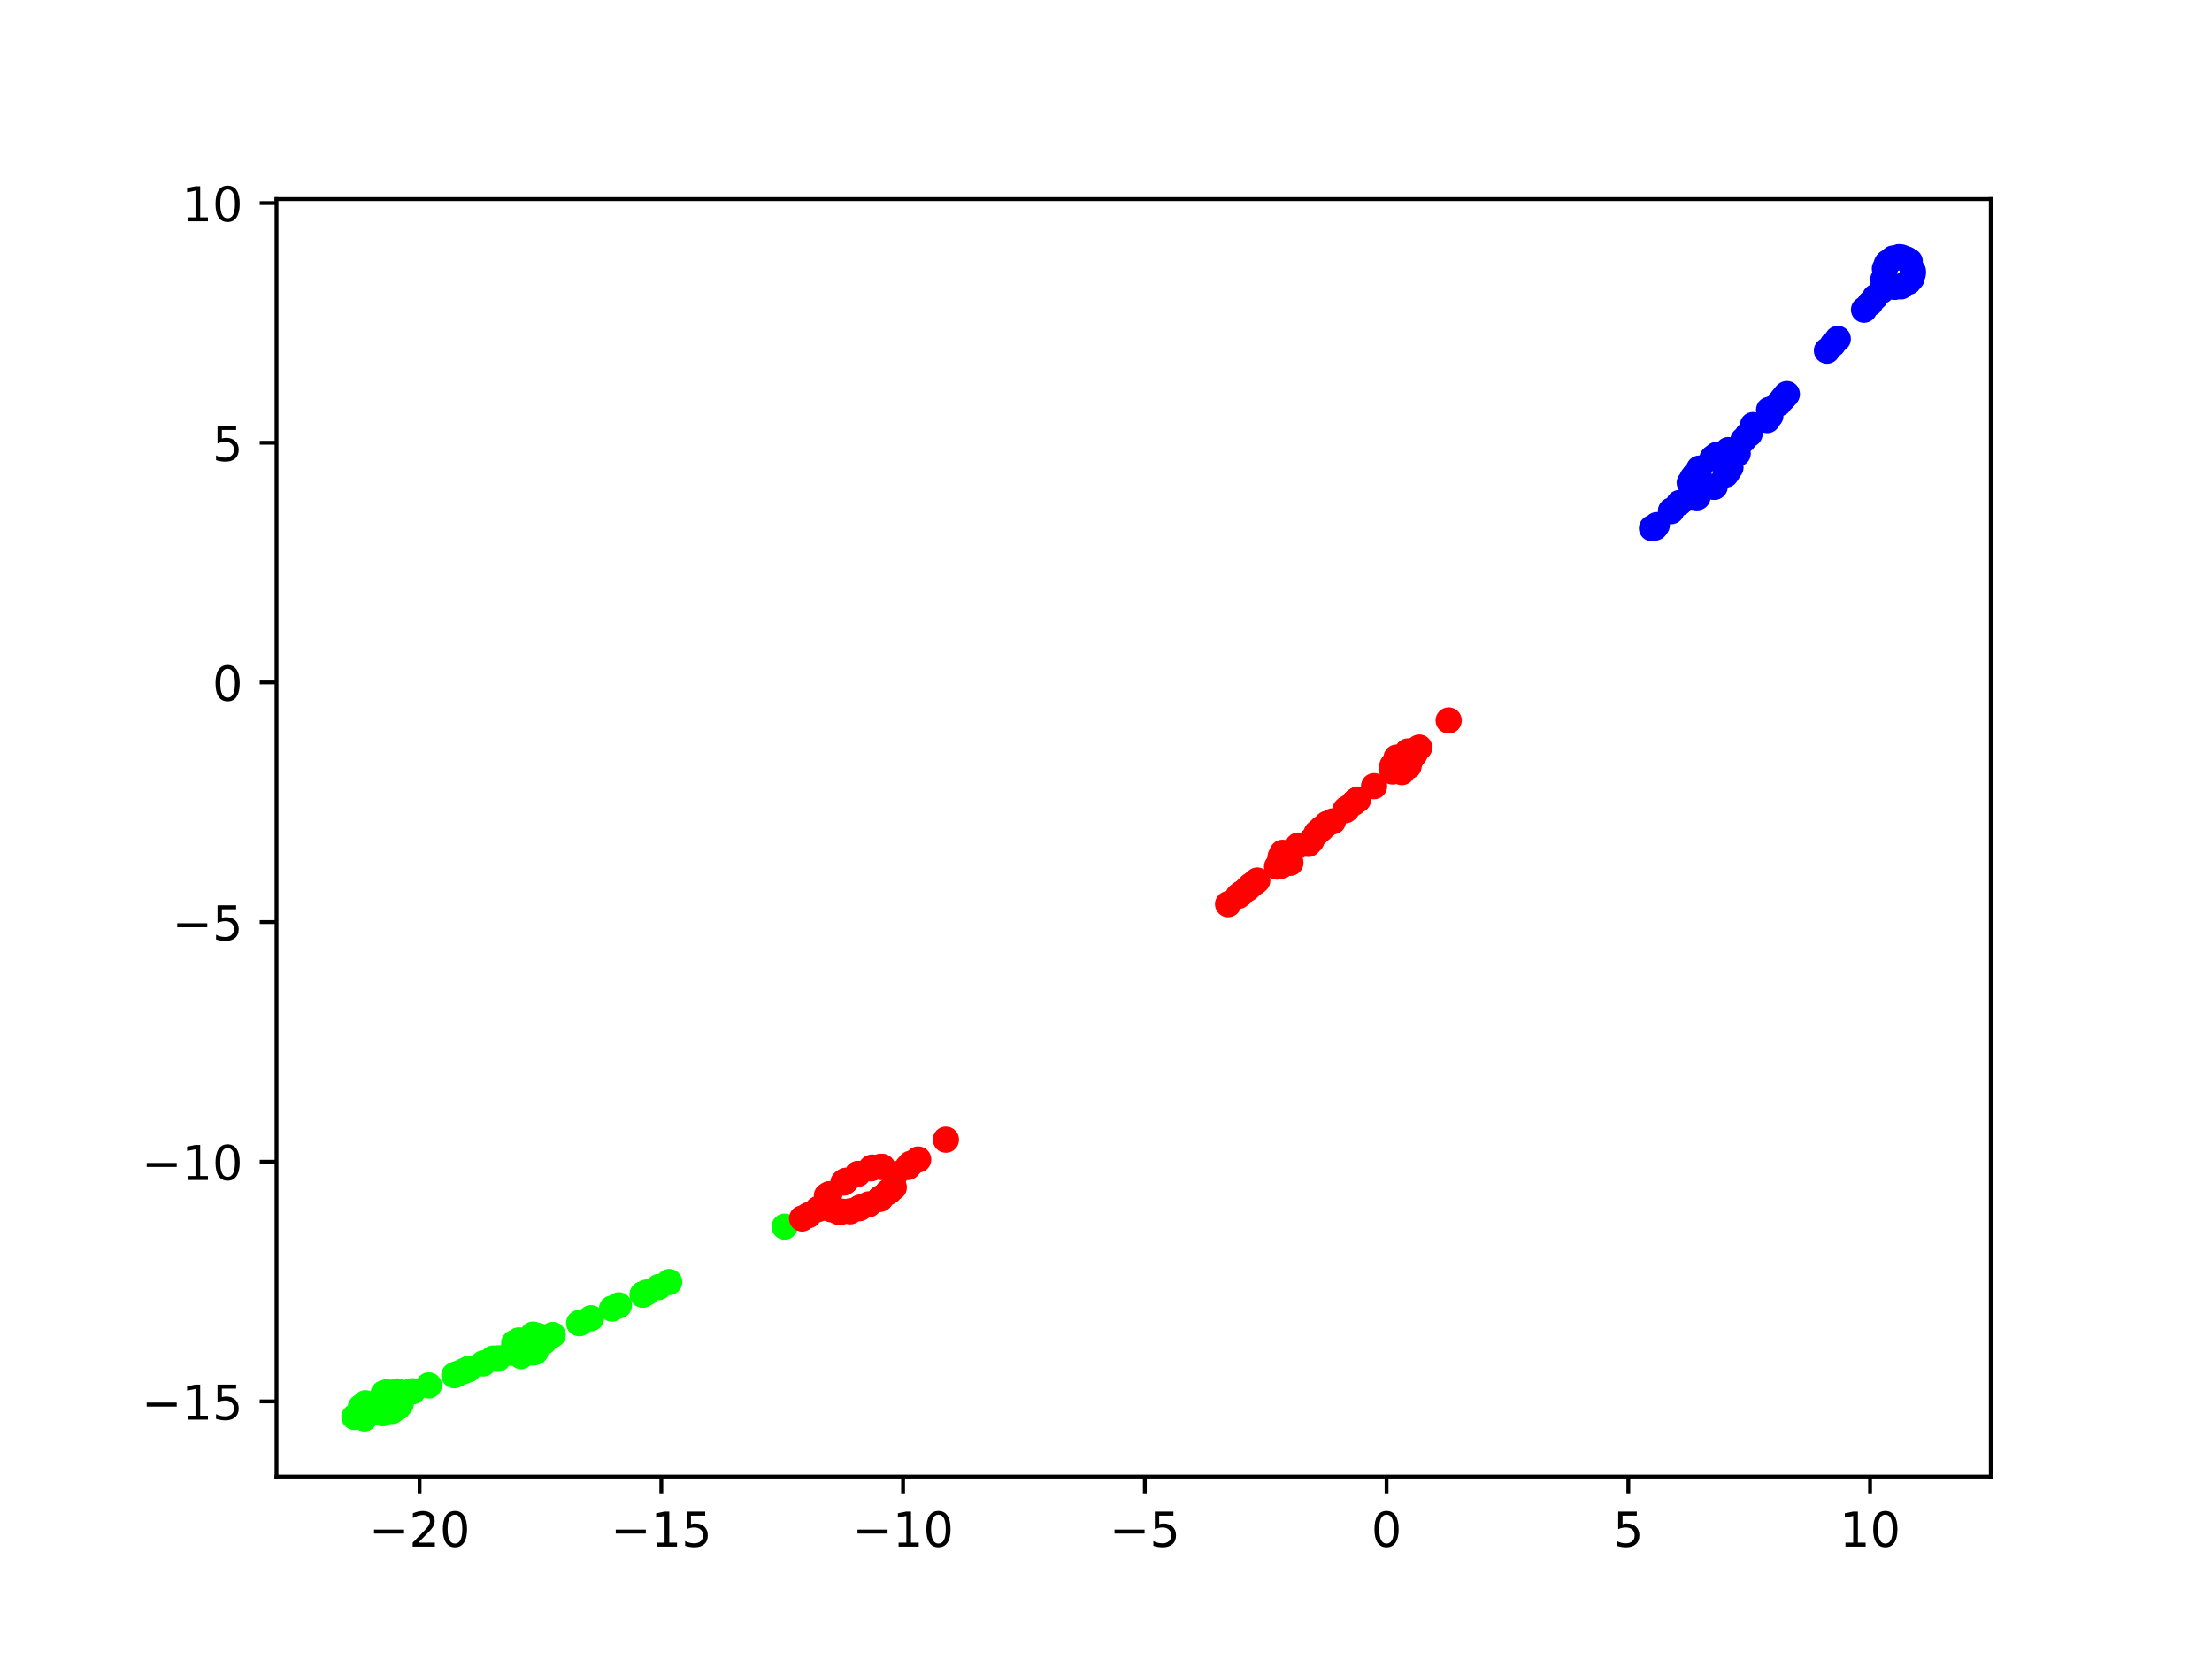 <?xml version="1.0" encoding="utf-8" standalone="no"?>
<!DOCTYPE svg PUBLIC "-//W3C//DTD SVG 1.1//EN"
  "http://www.w3.org/Graphics/SVG/1.1/DTD/svg11.dtd">
<!-- Created with matplotlib (https://matplotlib.org/) -->
<svg height="345.6pt" version="1.1" viewBox="0 0 460.8 345.6" width="460.8pt" xmlns="http://www.w3.org/2000/svg" xmlns:xlink="http://www.w3.org/1999/xlink">
 <defs>
  <style type="text/css">*{stroke-linecap:butt;stroke-linejoin:round;}</style>
 </defs>
 <g id="figure_1">
  <g id="patch_1">
   <path d="M 0 345.6 
L 460.8 345.6 
L 460.8 0 
L 0 0 
z
" style="fill:#ffffff;"/>
  </g>
  <g id="axes_1">
   <g id="patch_2">
    <path d="M 57.6 307.584 
L 414.72 307.584 
L 414.72 41.472 
L 57.6 41.472 
z
" style="fill:#ffffff;"/>
   </g>
   <g id="PathCollection_1">
    <defs>
     <path d="M 0 2.236 
C 0.593 2.236 1.162 2 1.581 1.581 
C 2 1.162 2.236 0.593 2.236 -0 
C 2.236 -0.593 2 -1.162 1.581 -1.581 
C 1.162 -2 0.593 -2.236 0 -2.236 
C -0.593 -2.236 -1.162 -2 -1.581 -1.581 
C -2 -1.162 -2.236 -0.593 -2.236 0 
C -2.236 0.593 -2 1.162 -1.581 1.581 
C -1.162 2 -0.593 2.236 0 2.236 
z
" id="C0_0_40317af6ca"/>
    </defs>
    <g clip-path="url(#pef5f30931b)">
     <use style="fill:#0000ff;stroke:#0000ff;" x="353.116" xlink:href="#C0_0_40317af6ca" y="98.872"/>
    </g>
    <g clip-path="url(#pef5f30931b)">
     <use style="fill:#0000ff;stroke:#0000ff;" x="357.095" xlink:href="#C0_0_40317af6ca" y="101.421"/>
    </g>
    <g clip-path="url(#pef5f30931b)">
     <use style="fill:#0000ff;stroke:#0000ff;" x="353.99" xlink:href="#C0_0_40317af6ca" y="97.617"/>
    </g>
    <g clip-path="url(#pef5f30931b)">
     <use style="fill:#0000ff;stroke:#0000ff;" x="359.493" xlink:href="#C0_0_40317af6ca" y="98.865"/>
    </g>
    <g clip-path="url(#pef5f30931b)">
     <use style="fill:#0000ff;stroke:#0000ff;" x="360.491" xlink:href="#C0_0_40317af6ca" y="97.371"/>
    </g>
    <g clip-path="url(#pef5f30931b)">
     <use style="fill:#0000ff;stroke:#0000ff;" x="356.988" xlink:href="#C0_0_40317af6ca" y="95.31"/>
    </g>
    <g clip-path="url(#pef5f30931b)">
     <use style="fill:#0000ff;stroke:#0000ff;" x="357.613" xlink:href="#C0_0_40317af6ca" y="94.769"/>
    </g>
    <g clip-path="url(#pef5f30931b)">
     <use style="fill:#0000ff;stroke:#0000ff;" x="359.918" xlink:href="#C0_0_40317af6ca" y="98.259"/>
    </g>
    <g clip-path="url(#pef5f30931b)">
     <use style="fill:#0000ff;stroke:#0000ff;" x="356.747" xlink:href="#C0_0_40317af6ca" y="95.465"/>
    </g>
    <g clip-path="url(#pef5f30931b)">
     <use style="fill:#0000ff;stroke:#0000ff;" x="357.197" xlink:href="#C0_0_40317af6ca" y="101.369"/>
    </g>
    <g clip-path="url(#pef5f30931b)">
     <use style="fill:#0000ff;stroke:#0000ff;" x="345.131" xlink:href="#C0_0_40317af6ca" y="109.406"/>
    </g>
    <g clip-path="url(#pef5f30931b)">
     <use style="fill:#00ff00;stroke:#00ff00;" x="139.4" xlink:href="#C0_0_40317af6ca" y="267.076"/>
    </g>
    <g clip-path="url(#pef5f30931b)">
     <use style="fill:#0000ff;stroke:#0000ff;" x="344.139" xlink:href="#C0_0_40317af6ca" y="110.046"/>
    </g>
    <g clip-path="url(#pef5f30931b)">
     <use style="fill:#0000ff;stroke:#0000ff;" x="353.512" xlink:href="#C0_0_40317af6ca" y="103.556"/>
    </g>
    <g clip-path="url(#pef5f30931b)">
     <use style="fill:#0000ff;stroke:#0000ff;" x="352.011" xlink:href="#C0_0_40317af6ca" y="100.555"/>
    </g>
    <g clip-path="url(#pef5f30931b)">
     <use style="fill:#0000ff;stroke:#0000ff;" x="353.609" xlink:href="#C0_0_40317af6ca" y="103.568"/>
    </g>
    <g clip-path="url(#pef5f30931b)">
     <use style="fill:#0000ff;stroke:#0000ff;" x="352.907" xlink:href="#C0_0_40317af6ca" y="103.521"/>
    </g>
    <g clip-path="url(#pef5f30931b)">
     <use style="fill:#0000ff;stroke:#0000ff;" x="352.598" xlink:href="#C0_0_40317af6ca" y="99.56"/>
    </g>
    <g clip-path="url(#pef5f30931b)">
     <use style="fill:#0000ff;stroke:#0000ff;" x="349.826" xlink:href="#C0_0_40317af6ca" y="104.802"/>
    </g>
    <g clip-path="url(#pef5f30931b)">
     <use style="fill:#0000ff;stroke:#0000ff;" x="348.167" xlink:href="#C0_0_40317af6ca" y="106.364"/>
    </g>
    <g clip-path="url(#pef5f30931b)">
     <use style="fill:#0000ff;stroke:#0000ff;" x="348.099" xlink:href="#C0_0_40317af6ca" y="106.493"/>
    </g>
    <g clip-path="url(#pef5f30931b)">
     <use style="fill:#0000ff;stroke:#0000ff;" x="344.779" xlink:href="#C0_0_40317af6ca" y="109.894"/>
    </g>
    <g clip-path="url(#pef5f30931b)">
     <use style="fill:#fe0100;stroke:#fe0100;" x="301.784" xlink:href="#C0_0_40317af6ca" y="150.091"/>
    </g>
    <g clip-path="url(#pef5f30931b)">
     <use style="fill:#fe0100;stroke:#fe0100;" x="289.961" xlink:href="#C0_0_40317af6ca" y="159.992"/>
    </g>
    <g clip-path="url(#pef5f30931b)">
     <use style="fill:#00ff00;stroke:#00ff00;" x="163.454" xlink:href="#C0_0_40317af6ca" y="255.538"/>
    </g>
    <g clip-path="url(#pef5f30931b)">
     <use style="fill:#fe0100;stroke:#fe0100;" x="167.091" xlink:href="#C0_0_40317af6ca" y="253.84"/>
    </g>
    <g clip-path="url(#pef5f30931b)">
     <use style="fill:#fe0100;stroke:#fe0100;" x="168.41" xlink:href="#C0_0_40317af6ca" y="253.156"/>
    </g>
    <g clip-path="url(#pef5f30931b)">
     <use style="fill:#00ff00;stroke:#00ff00;" x="123.101" xlink:href="#C0_0_40317af6ca" y="274.612"/>
    </g>
    <g clip-path="url(#pef5f30931b)">
     <use style="fill:#00ff00;stroke:#00ff00;" x="113.314" xlink:href="#C0_0_40317af6ca" y="279.494"/>
    </g>
    <g clip-path="url(#pef5f30931b)">
     <use style="fill:#0000ff;stroke:#0000ff;" x="397.598" xlink:href="#C0_0_40317af6ca" y="58.697"/>
    </g>
    <g clip-path="url(#pef5f30931b)">
     <use style="fill:#0000ff;stroke:#0000ff;" x="393.056" xlink:href="#C0_0_40317af6ca" y="54.988"/>
    </g>
    <g clip-path="url(#pef5f30931b)">
     <use style="fill:#0000ff;stroke:#0000ff;" x="393.342" xlink:href="#C0_0_40317af6ca" y="54.636"/>
    </g>
    <g clip-path="url(#pef5f30931b)">
     <use style="fill:#0000ff;stroke:#0000ff;" x="398.463" xlink:href="#C0_0_40317af6ca" y="57.044"/>
    </g>
    <g clip-path="url(#pef5f30931b)">
     <use style="fill:#0000ff;stroke:#0000ff;" x="394.388" xlink:href="#C0_0_40317af6ca" y="53.841"/>
    </g>
    <g clip-path="url(#pef5f30931b)">
     <use style="fill:#0000ff;stroke:#0000ff;" x="396.028" xlink:href="#C0_0_40317af6ca" y="59.66"/>
    </g>
    <g clip-path="url(#pef5f30931b)">
     <use style="fill:#0000ff;stroke:#0000ff;" x="392.321" xlink:href="#C0_0_40317af6ca" y="58.239"/>
    </g>
    <g clip-path="url(#pef5f30931b)">
     <use style="fill:#0000ff;stroke:#0000ff;" x="390.638" xlink:href="#C0_0_40317af6ca" y="61.903"/>
    </g>
    <g clip-path="url(#pef5f30931b)">
     <use style="fill:#0000ff;stroke:#0000ff;" x="389.605" xlink:href="#C0_0_40317af6ca" y="63.171"/>
    </g>
    <g clip-path="url(#pef5f30931b)">
     <use style="fill:#0000ff;stroke:#0000ff;" x="388.315" xlink:href="#C0_0_40317af6ca" y="64.518"/>
    </g>
    <g clip-path="url(#pef5f30931b)">
     <use style="fill:#0000ff;stroke:#0000ff;" x="380.587" xlink:href="#C0_0_40317af6ca" y="73.054"/>
    </g>
    <g clip-path="url(#pef5f30931b)">
     <use style="fill:#00ff00;stroke:#00ff00;" x="133.923" xlink:href="#C0_0_40317af6ca" y="269.663"/>
    </g>
    <g clip-path="url(#pef5f30931b)">
     <use style="fill:#00ff00;stroke:#00ff00;" x="133.873" xlink:href="#C0_0_40317af6ca" y="269.682"/>
    </g>
    <g clip-path="url(#pef5f30931b)">
     <use style="fill:#00ff00;stroke:#00ff00;" x="127.505" xlink:href="#C0_0_40317af6ca" y="272.598"/>
    </g>
    <g clip-path="url(#pef5f30931b)">
     <use style="fill:#00ff00;stroke:#00ff00;" x="120.907" xlink:href="#C0_0_40317af6ca" y="275.516"/>
    </g>
    <g clip-path="url(#pef5f30931b)">
     <use style="fill:#fe0100;stroke:#fe0100;" x="295.65" xlink:href="#C0_0_40317af6ca" y="155.735"/>
    </g>
    <g clip-path="url(#pef5f30931b)">
     <use style="fill:#fe0100;stroke:#fe0100;" x="295.058" xlink:href="#C0_0_40317af6ca" y="156.174"/>
    </g>
    <g clip-path="url(#pef5f30931b)">
     <use style="fill:#fe0100;stroke:#fe0100;" x="294.755" xlink:href="#C0_0_40317af6ca" y="156.742"/>
    </g>
    <g clip-path="url(#pef5f30931b)">
     <use style="fill:#fe0100;stroke:#fe0100;" x="294.661" xlink:href="#C0_0_40317af6ca" y="157.122"/>
    </g>
    <g clip-path="url(#pef5f30931b)">
     <use style="fill:#fe0100;stroke:#fe0100;" x="293.825" xlink:href="#C0_0_40317af6ca" y="158.298"/>
    </g>
    <g clip-path="url(#pef5f30931b)">
     <use style="fill:#fe0100;stroke:#fe0100;" x="290.09" xlink:href="#C0_0_40317af6ca" y="160.712"/>
    </g>
    <g clip-path="url(#pef5f30931b)">
     <use style="fill:#fe0100;stroke:#fe0100;" x="292.029" xlink:href="#C0_0_40317af6ca" y="160.842"/>
    </g>
    <g clip-path="url(#pef5f30931b)">
     <use style="fill:#fe0100;stroke:#fe0100;" x="293.434" xlink:href="#C0_0_40317af6ca" y="159.598"/>
    </g>
    <g clip-path="url(#pef5f30931b)">
     <use style="fill:#fe0100;stroke:#fe0100;" x="293.28" xlink:href="#C0_0_40317af6ca" y="156.54"/>
    </g>
    <g clip-path="url(#pef5f30931b)">
     <use style="fill:#fe0100;stroke:#fe0100;" x="290.929" xlink:href="#C0_0_40317af6ca" y="157.822"/>
    </g>
    <g clip-path="url(#pef5f30931b)">
     <use style="fill:#fe0100;stroke:#fe0100;" x="290.1" xlink:href="#C0_0_40317af6ca" y="159.449"/>
    </g>
    <g clip-path="url(#pef5f30931b)">
     <use style="fill:#fe0100;stroke:#fe0100;" x="286.241" xlink:href="#C0_0_40317af6ca" y="163.776"/>
    </g>
    <g clip-path="url(#pef5f30931b)">
     <use style="fill:#fe0100;stroke:#fe0100;" x="282.061" xlink:href="#C0_0_40317af6ca" y="167.228"/>
    </g>
    <g clip-path="url(#pef5f30931b)">
     <use style="fill:#fe0100;stroke:#fe0100;" x="276.45" xlink:href="#C0_0_40317af6ca" y="171.629"/>
    </g>
    <g clip-path="url(#pef5f30931b)">
     <use style="fill:#fe0100;stroke:#fe0100;" x="197.047" xlink:href="#C0_0_40317af6ca" y="237.412"/>
    </g>
    <g clip-path="url(#pef5f30931b)">
     <use style="fill:#00ff00;stroke:#00ff00;" x="96.455" xlink:href="#C0_0_40317af6ca" y="285.699"/>
    </g>
    <g clip-path="url(#pef5f30931b)">
     <use style="fill:#00ff00;stroke:#00ff00;" x="97.434" xlink:href="#C0_0_40317af6ca" y="285.3"/>
    </g>
    <g clip-path="url(#pef5f30931b)">
     <use style="fill:#0000ff;stroke:#0000ff;" x="394.713" xlink:href="#C0_0_40317af6ca" y="59.767"/>
    </g>
    <g clip-path="url(#pef5f30931b)">
     <use style="fill:#0000ff;stroke:#0000ff;" x="392.656" xlink:href="#C0_0_40317af6ca" y="55.981"/>
    </g>
    <g clip-path="url(#pef5f30931b)">
     <use style="fill:#0000ff;stroke:#0000ff;" x="397.138" xlink:href="#C0_0_40317af6ca" y="54.022"/>
    </g>
    <g clip-path="url(#pef5f30931b)">
     <use style="fill:#0000ff;stroke:#0000ff;" x="397.826" xlink:href="#C0_0_40317af6ca" y="54.463"/>
    </g>
    <g clip-path="url(#pef5f30931b)">
     <use style="fill:#0000ff;stroke:#0000ff;" x="396.15" xlink:href="#C0_0_40317af6ca" y="53.645"/>
    </g>
    <g clip-path="url(#pef5f30931b)">
     <use style="fill:#0000ff;stroke:#0000ff;" x="398.487" xlink:href="#C0_0_40317af6ca" y="56.475"/>
    </g>
    <g clip-path="url(#pef5f30931b)">
     <use style="fill:#0000ff;stroke:#0000ff;" x="398.205" xlink:href="#C0_0_40317af6ca" y="57.941"/>
    </g>
    <g clip-path="url(#pef5f30931b)">
     <use style="fill:#0000ff;stroke:#0000ff;" x="395.592" xlink:href="#C0_0_40317af6ca" y="53.568"/>
    </g>
    <g clip-path="url(#pef5f30931b)">
     <use style="fill:#0000ff;stroke:#0000ff;" x="398.172" xlink:href="#C0_0_40317af6ca" y="57.967"/>
    </g>
    <g clip-path="url(#pef5f30931b)">
     <use style="fill:#0000ff;stroke:#0000ff;" x="391.927" xlink:href="#C0_0_40317af6ca" y="60.606"/>
    </g>
    <g clip-path="url(#pef5f30931b)">
     <use style="fill:#0000ff;stroke:#0000ff;" x="381.801" xlink:href="#C0_0_40317af6ca" y="71.747"/>
    </g>
    <g clip-path="url(#pef5f30931b)">
     <use style="fill:#0000ff;stroke:#0000ff;" x="382.841" xlink:href="#C0_0_40317af6ca" y="70.602"/>
    </g>
    <g clip-path="url(#pef5f30931b)">
     <use style="fill:#00ff00;stroke:#00ff00;" x="134.047" xlink:href="#C0_0_40317af6ca" y="269.593"/>
    </g>
    <g clip-path="url(#pef5f30931b)">
     <use style="fill:#00ff00;stroke:#00ff00;" x="120.645" xlink:href="#C0_0_40317af6ca" y="275.636"/>
    </g>
    <g clip-path="url(#pef5f30931b)">
     <use style="fill:#00ff00;stroke:#00ff00;" x="112.165" xlink:href="#C0_0_40317af6ca" y="278.33"/>
    </g>
    <g clip-path="url(#pef5f30931b)">
     <use style="fill:#0000ff;stroke:#0000ff;" x="372.076" xlink:href="#C0_0_40317af6ca" y="82.314"/>
    </g>
    <g clip-path="url(#pef5f30931b)">
     <use style="fill:#0000ff;stroke:#0000ff;" x="371.754" xlink:href="#C0_0_40317af6ca" y="82.636"/>
    </g>
    <g clip-path="url(#pef5f30931b)">
     <use style="fill:#0000ff;stroke:#0000ff;" x="370.56" xlink:href="#C0_0_40317af6ca" y="84.038"/>
    </g>
    <g clip-path="url(#pef5f30931b)">
     <use style="fill:#0000ff;stroke:#0000ff;" x="365.183" xlink:href="#C0_0_40317af6ca" y="88.554"/>
    </g>
    <g clip-path="url(#pef5f30931b)">
     <use style="fill:#0000ff;stroke:#0000ff;" x="364.478" xlink:href="#C0_0_40317af6ca" y="90.374"/>
    </g>
    <g clip-path="url(#pef5f30931b)">
     <use style="fill:#0000ff;stroke:#0000ff;" x="368.653" xlink:href="#C0_0_40317af6ca" y="86.651"/>
    </g>
    <g clip-path="url(#pef5f30931b)">
     <use style="fill:#00ff00;stroke:#00ff00;" x="111.128" xlink:href="#C0_0_40317af6ca" y="281.744"/>
    </g>
    <g clip-path="url(#pef5f30931b)">
     <use style="fill:#00ff00;stroke:#00ff00;" x="102.692" xlink:href="#C0_0_40317af6ca" y="283.015"/>
    </g>
    <g clip-path="url(#pef5f30931b)">
     <use style="fill:#00ff00;stroke:#00ff00;" x="97.384" xlink:href="#C0_0_40317af6ca" y="285.315"/>
    </g>
    <g clip-path="url(#pef5f30931b)">
     <use style="fill:#fe0100;stroke:#fe0100;" x="275.073" xlink:href="#C0_0_40317af6ca" y="172.847"/>
    </g>
    <g clip-path="url(#pef5f30931b)">
     <use style="fill:#fe0100;stroke:#fe0100;" x="280.391" xlink:href="#C0_0_40317af6ca" y="168.621"/>
    </g>
    <g clip-path="url(#pef5f30931b)">
     <use style="fill:#fe0100;stroke:#fe0100;" x="267.163" xlink:href="#C0_0_40317af6ca" y="177.656"/>
    </g>
    <g clip-path="url(#pef5f30931b)">
     <use style="fill:#fe0100;stroke:#fe0100;" x="266.036" xlink:href="#C0_0_40317af6ca" y="180.525"/>
    </g>
    <g clip-path="url(#pef5f30931b)">
     <use style="fill:#fe0100;stroke:#fe0100;" x="258.642" xlink:href="#C0_0_40317af6ca" y="186.114"/>
    </g>
    <g clip-path="url(#pef5f30931b)">
     <use style="fill:#fe0100;stroke:#fe0100;" x="259.866" xlink:href="#C0_0_40317af6ca" y="185.13"/>
    </g>
    <g clip-path="url(#pef5f30931b)">
     <use style="fill:#00ff00;stroke:#00ff00;" x="137.226" xlink:href="#C0_0_40317af6ca" y="268.11"/>
    </g>
    <g clip-path="url(#pef5f30931b)">
     <use style="fill:#00ff00;stroke:#00ff00;" x="85.973" xlink:href="#C0_0_40317af6ca" y="289.821"/>
    </g>
    <g clip-path="url(#pef5f30931b)">
     <use style="fill:#00ff00;stroke:#00ff00;" x="83.482" xlink:href="#C0_0_40317af6ca" y="292.456"/>
    </g>
    <g clip-path="url(#pef5f30931b)">
     <use style="fill:#00ff00;stroke:#00ff00;" x="85.542" xlink:href="#C0_0_40317af6ca" y="289.888"/>
    </g>
    <g clip-path="url(#pef5f30931b)">
     <use style="fill:#fe0100;stroke:#fe0100;" x="268.721" xlink:href="#C0_0_40317af6ca" y="179.707"/>
    </g>
    <g clip-path="url(#pef5f30931b)">
     <use style="fill:#fe0100;stroke:#fe0100;" x="270.433" xlink:href="#C0_0_40317af6ca" y="176.154"/>
    </g>
    <g clip-path="url(#pef5f30931b)">
     <use style="fill:#fe0100;stroke:#fe0100;" x="273.184" xlink:href="#C0_0_40317af6ca" y="175.112"/>
    </g>
    <g clip-path="url(#pef5f30931b)">
     <use style="fill:#fe0100;stroke:#fe0100;" x="282.381" xlink:href="#C0_0_40317af6ca" y="166.904"/>
    </g>
    <g clip-path="url(#pef5f30931b)">
     <use style="fill:#fe0100;stroke:#fe0100;" x="280.264" xlink:href="#C0_0_40317af6ca" y="168.794"/>
    </g>
    <g clip-path="url(#pef5f30931b)">
     <use style="fill:#fe0100;stroke:#fe0100;" x="282.896" xlink:href="#C0_0_40317af6ca" y="166.567"/>
    </g>
    <g clip-path="url(#pef5f30931b)">
     <use style="fill:#fe0100;stroke:#fe0100;" x="282.842" xlink:href="#C0_0_40317af6ca" y="166.594"/>
    </g>
    <g clip-path="url(#pef5f30931b)">
     <use style="fill:#fe0100;stroke:#fe0100;" x="280.71" xlink:href="#C0_0_40317af6ca" y="168.355"/>
    </g>
    <g clip-path="url(#pef5f30931b)">
     <use style="fill:#fe0100;stroke:#fe0100;" x="277.671" xlink:href="#C0_0_40317af6ca" y="171.102"/>
    </g>
    <g clip-path="url(#pef5f30931b)">
     <use style="fill:#fe0100;stroke:#fe0100;" x="275.4" xlink:href="#C0_0_40317af6ca" y="172.551"/>
    </g>
    <g clip-path="url(#pef5f30931b)">
     <use style="fill:#fe0100;stroke:#fe0100;" x="274.292" xlink:href="#C0_0_40317af6ca" y="173.544"/>
    </g>
    <g clip-path="url(#pef5f30931b)">
     <use style="fill:#fe0100;stroke:#fe0100;" x="272.553" xlink:href="#C0_0_40317af6ca" y="175.798"/>
    </g>
    <g clip-path="url(#pef5f30931b)">
     <use style="fill:#fe0100;stroke:#fe0100;" x="257.996" xlink:href="#C0_0_40317af6ca" y="186.625"/>
    </g>
    <g clip-path="url(#pef5f30931b)">
     <use style="fill:#fe0100;stroke:#fe0100;" x="255.836" xlink:href="#C0_0_40317af6ca" y="188.36"/>
    </g>
    <g clip-path="url(#pef5f30931b)">
     <use style="fill:#fe0100;stroke:#fe0100;" x="189.111" xlink:href="#C0_0_40317af6ca" y="243.115"/>
    </g>
    <g clip-path="url(#pef5f30931b)">
     <use style="fill:#00ff00;stroke:#00ff00;" x="82.831" xlink:href="#C0_0_40317af6ca" y="289.887"/>
    </g>
    <g clip-path="url(#pef5f30931b)">
     <use style="fill:#00ff00;stroke:#00ff00;" x="82.92" xlink:href="#C0_0_40317af6ca" y="293.1"/>
    </g>
    <g clip-path="url(#pef5f30931b)">
     <use style="fill:#fe0100;stroke:#fe0100;" x="266.75" xlink:href="#C0_0_40317af6ca" y="178.676"/>
    </g>
    <g clip-path="url(#pef5f30931b)">
     <use style="fill:#fe0100;stroke:#fe0100;" x="268.818" xlink:href="#C0_0_40317af6ca" y="179.705"/>
    </g>
    <g clip-path="url(#pef5f30931b)">
     <use style="fill:#fe0100;stroke:#fe0100;" x="266.866" xlink:href="#C0_0_40317af6ca" y="178.308"/>
    </g>
    <g clip-path="url(#pef5f30931b)">
     <use style="fill:#fe0100;stroke:#fe0100;" x="266.874" xlink:href="#C0_0_40317af6ca" y="180.365"/>
    </g>
    <g clip-path="url(#pef5f30931b)">
     <use style="fill:#fe0100;stroke:#fe0100;" x="261.454" xlink:href="#C0_0_40317af6ca" y="183.81"/>
    </g>
    <g clip-path="url(#pef5f30931b)">
     <use style="fill:#fe0100;stroke:#fe0100;" x="261.912" xlink:href="#C0_0_40317af6ca" y="183.428"/>
    </g>
    <g clip-path="url(#pef5f30931b)">
     <use style="fill:#fe0100;stroke:#fe0100;" x="260.579" xlink:href="#C0_0_40317af6ca" y="184.462"/>
    </g>
    <g clip-path="url(#pef5f30931b)">
     <use style="fill:#00ff00;stroke:#00ff00;" x="82.877" xlink:href="#C0_0_40317af6ca" y="293.139"/>
    </g>
    <g clip-path="url(#pef5f30931b)">
     <use style="fill:#00ff00;stroke:#00ff00;" x="80.515" xlink:href="#C0_0_40317af6ca" y="290.05"/>
    </g>
    <g clip-path="url(#pef5f30931b)">
     <use style="fill:#00ff00;stroke:#00ff00;" x="82.751" xlink:href="#C0_0_40317af6ca" y="289.861"/>
    </g>
    <g clip-path="url(#pef5f30931b)">
     <use style="fill:#0000ff;stroke:#0000ff;" x="371.322" xlink:href="#C0_0_40317af6ca" y="83.158"/>
    </g>
    <g clip-path="url(#pef5f30931b)">
     <use style="fill:#0000ff;stroke:#0000ff;" x="372.234" xlink:href="#C0_0_40317af6ca" y="82.096"/>
    </g>
    <g clip-path="url(#pef5f30931b)">
     <use style="fill:#0000ff;stroke:#0000ff;" x="368.54" xlink:href="#C0_0_40317af6ca" y="85.385"/>
    </g>
    <g clip-path="url(#pef5f30931b)">
     <use style="fill:#0000ff;stroke:#0000ff;" x="368.799" xlink:href="#C0_0_40317af6ca" y="86.607"/>
    </g>
    <g clip-path="url(#pef5f30931b)">
     <use style="fill:#0000ff;stroke:#0000ff;" x="368.156" xlink:href="#C0_0_40317af6ca" y="87.511"/>
    </g>
    <g clip-path="url(#pef5f30931b)">
     <use style="fill:#0000ff;stroke:#0000ff;" x="364.112" xlink:href="#C0_0_40317af6ca" y="90.578"/>
    </g>
    <g clip-path="url(#pef5f30931b)">
     <use style="fill:#0000ff;stroke:#0000ff;" x="363.173" xlink:href="#C0_0_40317af6ca" y="91.679"/>
    </g>
    <g clip-path="url(#pef5f30931b)">
     <use style="fill:#0000ff;stroke:#0000ff;" x="360.03" xlink:href="#C0_0_40317af6ca" y="93.764"/>
    </g>
    <g clip-path="url(#pef5f30931b)">
     <use style="fill:#0000ff;stroke:#0000ff;" x="361.994" xlink:href="#C0_0_40317af6ca" y="94.462"/>
    </g>
    <g clip-path="url(#pef5f30931b)">
     <use style="fill:#00ff00;stroke:#00ff00;" x="115.128" xlink:href="#C0_0_40317af6ca" y="278.096"/>
    </g>
    <g clip-path="url(#pef5f30931b)">
     <use style="fill:#00ff00;stroke:#00ff00;" x="113.387" xlink:href="#C0_0_40317af6ca" y="279.373"/>
    </g>
    <g clip-path="url(#pef5f30931b)">
     <use style="fill:#00ff00;stroke:#00ff00;" x="106.55" xlink:href="#C0_0_40317af6ca" y="281.814"/>
    </g>
    <g clip-path="url(#pef5f30931b)">
     <use style="fill:#00ff00;stroke:#00ff00;" x="103.573" xlink:href="#C0_0_40317af6ca" y="283.063"/>
    </g>
    <g clip-path="url(#pef5f30931b)">
     <use style="fill:#00ff00;stroke:#00ff00;" x="97.591" xlink:href="#C0_0_40317af6ca" y="285.209"/>
    </g>
    <g clip-path="url(#pef5f30931b)">
     <use style="fill:#00ff00;stroke:#00ff00;" x="95.186" xlink:href="#C0_0_40317af6ca" y="286.237"/>
    </g>
    <g clip-path="url(#pef5f30931b)">
     <use style="fill:#fe0100;stroke:#fe0100;" x="184.948" xlink:href="#C0_0_40317af6ca" y="248.366"/>
    </g>
    <g clip-path="url(#pef5f30931b)">
     <use style="fill:#fe0100;stroke:#fe0100;" x="181.703" xlink:href="#C0_0_40317af6ca" y="243.224"/>
    </g>
    <g clip-path="url(#pef5f30931b)">
     <use style="fill:#fe0100;stroke:#fe0100;" x="186.191" xlink:href="#C0_0_40317af6ca" y="247.332"/>
    </g>
    <g clip-path="url(#pef5f30931b)">
     <use style="fill:#fe0100;stroke:#fe0100;" x="183.802" xlink:href="#C0_0_40317af6ca" y="243.09"/>
    </g>
    <g clip-path="url(#pef5f30931b)">
     <use style="fill:#fe0100;stroke:#fe0100;" x="181.462" xlink:href="#C0_0_40317af6ca" y="243.386"/>
    </g>
    <g clip-path="url(#pef5f30931b)">
     <use style="fill:#fe0100;stroke:#fe0100;" x="183.454" xlink:href="#C0_0_40317af6ca" y="243.068"/>
    </g>
    <g clip-path="url(#pef5f30931b)">
     <use style="fill:#fe0100;stroke:#fe0100;" x="191.274" xlink:href="#C0_0_40317af6ca" y="241.547"/>
    </g>
    <g clip-path="url(#pef5f30931b)">
     <use style="fill:#fe0100;stroke:#fe0100;" x="186.462" xlink:href="#C0_0_40317af6ca" y="244.596"/>
    </g>
    <g clip-path="url(#pef5f30931b)">
     <use style="fill:#00ff00;stroke:#00ff00;" x="108.059" xlink:href="#C0_0_40317af6ca" y="279.234"/>
    </g>
    <g clip-path="url(#pef5f30931b)">
     <use style="fill:#00ff00;stroke:#00ff00;" x="100.679" xlink:href="#C0_0_40317af6ca" y="284.023"/>
    </g>
    <g clip-path="url(#pef5f30931b)">
     <use style="fill:#00ff00;stroke:#00ff00;" x="89.324" xlink:href="#C0_0_40317af6ca" y="288.602"/>
    </g>
    <g clip-path="url(#pef5f30931b)">
     <use style="fill:#00ff00;stroke:#00ff00;" x="81.723" xlink:href="#C0_0_40317af6ca" y="293.927"/>
    </g>
    <g clip-path="url(#pef5f30931b)">
     <use style="fill:#00ff00;stroke:#00ff00;" x="73.833" xlink:href="#C0_0_40317af6ca" y="295.176"/>
    </g>
    <g clip-path="url(#pef5f30931b)">
     <use style="fill:#fe0100;stroke:#fe0100;" x="183.292" xlink:href="#C0_0_40317af6ca" y="249.768"/>
    </g>
    <g clip-path="url(#pef5f30931b)">
     <use style="fill:#fe0100;stroke:#fe0100;" x="176.24" xlink:href="#C0_0_40317af6ca" y="245.971"/>
    </g>
    <g clip-path="url(#pef5f30931b)">
     <use style="fill:#fe0100;stroke:#fe0100;" x="176.004" xlink:href="#C0_0_40317af6ca" y="246.122"/>
    </g>
    <g clip-path="url(#pef5f30931b)">
     <use style="fill:#fe0100;stroke:#fe0100;" x="179.299" xlink:href="#C0_0_40317af6ca" y="251.533"/>
    </g>
    <g clip-path="url(#pef5f30931b)">
     <use style="fill:#fe0100;stroke:#fe0100;" x="177.11" xlink:href="#C0_0_40317af6ca" y="252.338"/>
    </g>
    <g clip-path="url(#pef5f30931b)">
     <use style="fill:#fe0100;stroke:#fe0100;" x="172.256" xlink:href="#C0_0_40317af6ca" y="249.103"/>
    </g>
    <g clip-path="url(#pef5f30931b)">
     <use style="fill:#fe0100;stroke:#fe0100;" x="173.118" xlink:href="#C0_0_40317af6ca" y="251.91"/>
    </g>
    <g clip-path="url(#pef5f30931b)">
     <use style="fill:#00ff00;stroke:#00ff00;" x="134.767" xlink:href="#C0_0_40317af6ca" y="269.255"/>
    </g>
    <g clip-path="url(#pef5f30931b)">
     <use style="fill:#00ff00;stroke:#00ff00;" x="128.917" xlink:href="#C0_0_40317af6ca" y="271.94"/>
    </g>
    <g clip-path="url(#pef5f30931b)">
     <use style="fill:#00ff00;stroke:#00ff00;" x="111.939" xlink:href="#C0_0_40317af6ca" y="278.258"/>
    </g>
    <g clip-path="url(#pef5f30931b)">
     <use style="fill:#00ff00;stroke:#00ff00;" x="103.767" xlink:href="#C0_0_40317af6ca" y="282.97"/>
    </g>
    <g clip-path="url(#pef5f30931b)">
     <use style="fill:#00ff00;stroke:#00ff00;" x="79.734" xlink:href="#C0_0_40317af6ca" y="294.404"/>
    </g>
    <g clip-path="url(#pef5f30931b)">
     <use style="fill:#00ff00;stroke:#00ff00;" x="74.915" xlink:href="#C0_0_40317af6ca" y="294.966"/>
    </g>
    <g clip-path="url(#pef5f30931b)">
     <use style="fill:#fe0100;stroke:#fe0100;" x="180.945" xlink:href="#C0_0_40317af6ca" y="250.904"/>
    </g>
    <g clip-path="url(#pef5f30931b)">
     <use style="fill:#fe0100;stroke:#fe0100;" x="178.968" xlink:href="#C0_0_40317af6ca" y="251.707"/>
    </g>
    <g clip-path="url(#pef5f30931b)">
     <use style="fill:#fe0100;stroke:#fe0100;" x="178.706" xlink:href="#C0_0_40317af6ca" y="244.541"/>
    </g>
    <g clip-path="url(#pef5f30931b)">
     <use style="fill:#fe0100;stroke:#fe0100;" x="175.715" xlink:href="#C0_0_40317af6ca" y="246.319"/>
    </g>
    <g clip-path="url(#pef5f30931b)">
     <use style="fill:#fe0100;stroke:#fe0100;" x="183.509" xlink:href="#C0_0_40317af6ca" y="249.566"/>
    </g>
    <g clip-path="url(#pef5f30931b)">
     <use style="fill:#fe0100;stroke:#fe0100;" x="185.338" xlink:href="#C0_0_40317af6ca" y="248.082"/>
    </g>
    <g clip-path="url(#pef5f30931b)">
     <use style="fill:#fe0100;stroke:#fe0100;" x="189.718" xlink:href="#C0_0_40317af6ca" y="242.428"/>
    </g>
    <g clip-path="url(#pef5f30931b)">
     <use style="fill:#00ff00;stroke:#00ff00;" x="108.559" xlink:href="#C0_0_40317af6ca" y="282.504"/>
    </g>
    <g clip-path="url(#pef5f30931b)">
     <use style="fill:#00ff00;stroke:#00ff00;" x="94.63" xlink:href="#C0_0_40317af6ca" y="286.487"/>
    </g>
    <g clip-path="url(#pef5f30931b)">
     <use style="fill:#00ff00;stroke:#00ff00;" x="74.94" xlink:href="#C0_0_40317af6ca" y="295.087"/>
    </g>
    <g clip-path="url(#pef5f30931b)">
     <use style="fill:#fe0100;stroke:#fe0100;" x="175.782" xlink:href="#C0_0_40317af6ca" y="246.346"/>
    </g>
    <g clip-path="url(#pef5f30931b)">
     <use style="fill:#fe0100;stroke:#fe0100;" x="175.329" xlink:href="#C0_0_40317af6ca" y="252.414"/>
    </g>
    <g clip-path="url(#pef5f30931b)">
     <use style="fill:#fe0100;stroke:#fe0100;" x="174.708" xlink:href="#C0_0_40317af6ca" y="252.455"/>
    </g>
    <g clip-path="url(#pef5f30931b)">
     <use style="fill:#fe0100;stroke:#fe0100;" x="172.755" xlink:href="#C0_0_40317af6ca" y="248.771"/>
    </g>
    <g clip-path="url(#pef5f30931b)">
     <use style="fill:#fe0100;stroke:#fe0100;" x="170.394" xlink:href="#C0_0_40317af6ca" y="251.889"/>
    </g>
    <g clip-path="url(#pef5f30931b)">
     <use style="fill:#00ff00;stroke:#00ff00;" x="111.044" xlink:href="#C0_0_40317af6ca" y="278.021"/>
    </g>
    <g clip-path="url(#pef5f30931b)">
     <use style="fill:#00ff00;stroke:#00ff00;" x="111.559" xlink:href="#C0_0_40317af6ca" y="281.582"/>
    </g>
    <g clip-path="url(#pef5f30931b)">
     <use style="fill:#00ff00;stroke:#00ff00;" x="107.124" xlink:href="#C0_0_40317af6ca" y="279.768"/>
    </g>
    <g clip-path="url(#pef5f30931b)">
     <use style="fill:#00ff00;stroke:#00ff00;" x="79.913" xlink:href="#C0_0_40317af6ca" y="290.273"/>
    </g>
    <g clip-path="url(#pef5f30931b)">
     <use style="fill:#00ff00;stroke:#00ff00;" x="76.116" xlink:href="#C0_0_40317af6ca" y="292.332"/>
    </g>
    <g clip-path="url(#pef5f30931b)">
     <use style="fill:#00ff00;stroke:#00ff00;" x="75.182" xlink:href="#C0_0_40317af6ca" y="293.122"/>
    </g>
    <g clip-path="url(#pef5f30931b)">
     <use style="fill:#00ff00;stroke:#00ff00;" x="75.893" xlink:href="#C0_0_40317af6ca" y="295.488"/>
    </g>
   </g>
   <g id="matplotlib.axis_1">
    <g id="xtick_1">
     <g id="line2d_1">
      <defs>
       <path d="M 0 0 
L 0 3.5 
" id="m3486b5df3f" style="stroke:#000000;stroke-width:0.8;"/>
      </defs>
      <g>
       <use style="stroke:#000000;stroke-width:0.8;" x="87.404" xlink:href="#m3486b5df3f" y="307.584"/>
      </g>
     </g>
     <g id="text_1">
      <!-- −20 -->
      <g transform="translate(76.852 322.182)scale(0.1 -0.1)">
       <defs>
        <path d="M 10.594 35.5 
L 73.188 35.5 
L 73.188 27.203 
L 10.594 27.203 
z
" id="DejaVuSans-8722"/>
        <path d="M 19.188 8.297 
L 53.609 8.297 
L 53.609 0 
L 7.328 0 
L 7.328 8.297 
Q 12.938 14.109 22.625 23.891 
Q 32.328 33.688 34.812 36.531 
Q 39.547 41.844 41.422 45.531 
Q 43.312 49.219 43.312 52.781 
Q 43.312 58.594 39.234 62.25 
Q 35.156 65.922 28.609 65.922 
Q 23.969 65.922 18.812 64.312 
Q 13.672 62.703 7.812 59.422 
L 7.812 69.391 
Q 13.766 71.781 18.938 73 
Q 24.125 74.219 28.422 74.219 
Q 39.75 74.219 46.484 68.547 
Q 53.219 62.891 53.219 53.422 
Q 53.219 48.922 51.531 44.891 
Q 49.859 40.875 45.406 35.406 
Q 44.188 33.984 37.641 27.219 
Q 31.109 20.453 19.188 8.297 
z
" id="DejaVuSans-50"/>
        <path d="M 31.781 66.406 
Q 24.172 66.406 20.328 58.906 
Q 16.5 51.422 16.5 36.375 
Q 16.5 21.391 20.328 13.891 
Q 24.172 6.391 31.781 6.391 
Q 39.453 6.391 43.281 13.891 
Q 47.125 21.391 47.125 36.375 
Q 47.125 51.422 43.281 58.906 
Q 39.453 66.406 31.781 66.406 
z
M 31.781 74.219 
Q 44.047 74.219 50.516 64.516 
Q 56.984 54.828 56.984 36.375 
Q 56.984 17.969 50.516 8.266 
Q 44.047 -1.422 31.781 -1.422 
Q 19.531 -1.422 13.062 8.266 
Q 6.594 17.969 6.594 36.375 
Q 6.594 54.828 13.062 64.516 
Q 19.531 74.219 31.781 74.219 
z
" id="DejaVuSans-48"/>
       </defs>
       <use xlink:href="#DejaVuSans-8722"/>
       <use x="83.789" xlink:href="#DejaVuSans-50"/>
       <use x="147.412" xlink:href="#DejaVuSans-48"/>
      </g>
     </g>
    </g>
    <g id="xtick_2">
     <g id="line2d_2">
      <g>
       <use style="stroke:#000000;stroke-width:0.8;" x="137.765" xlink:href="#m3486b5df3f" y="307.584"/>
      </g>
     </g>
     <g id="text_2">
      <!-- −15 -->
      <g transform="translate(127.213 322.182)scale(0.1 -0.1)">
       <defs>
        <path d="M 12.406 8.297 
L 28.516 8.297 
L 28.516 63.922 
L 10.984 60.406 
L 10.984 69.391 
L 28.422 72.906 
L 38.281 72.906 
L 38.281 8.297 
L 54.391 8.297 
L 54.391 0 
L 12.406 0 
z
" id="DejaVuSans-49"/>
        <path d="M 10.797 72.906 
L 49.516 72.906 
L 49.516 64.594 
L 19.828 64.594 
L 19.828 46.734 
Q 21.969 47.469 24.109 47.828 
Q 26.266 48.188 28.422 48.188 
Q 40.625 48.188 47.75 41.5 
Q 54.891 34.812 54.891 23.391 
Q 54.891 11.625 47.562 5.094 
Q 40.234 -1.422 26.906 -1.422 
Q 22.312 -1.422 17.547 -0.641 
Q 12.797 0.141 7.719 1.703 
L 7.719 11.625 
Q 12.109 9.234 16.797 8.062 
Q 21.484 6.891 26.703 6.891 
Q 35.156 6.891 40.078 11.328 
Q 45.016 15.766 45.016 23.391 
Q 45.016 31 40.078 35.438 
Q 35.156 39.891 26.703 39.891 
Q 22.75 39.891 18.812 39.016 
Q 14.891 38.141 10.797 36.281 
z
" id="DejaVuSans-53"/>
       </defs>
       <use xlink:href="#DejaVuSans-8722"/>
       <use x="83.789" xlink:href="#DejaVuSans-49"/>
       <use x="147.412" xlink:href="#DejaVuSans-53"/>
      </g>
     </g>
    </g>
    <g id="xtick_3">
     <g id="line2d_3">
      <g>
       <use style="stroke:#000000;stroke-width:0.8;" x="188.126" xlink:href="#m3486b5df3f" y="307.584"/>
      </g>
     </g>
     <g id="text_3">
      <!-- −10 -->
      <g transform="translate(177.573 322.182)scale(0.1 -0.1)">
       <use xlink:href="#DejaVuSans-8722"/>
       <use x="83.789" xlink:href="#DejaVuSans-49"/>
       <use x="147.412" xlink:href="#DejaVuSans-48"/>
      </g>
     </g>
    </g>
    <g id="xtick_4">
     <g id="line2d_4">
      <g>
       <use style="stroke:#000000;stroke-width:0.8;" x="238.486" xlink:href="#m3486b5df3f" y="307.584"/>
      </g>
     </g>
     <g id="text_4">
      <!-- −5 -->
      <g transform="translate(231.115 322.182)scale(0.1 -0.1)">
       <use xlink:href="#DejaVuSans-8722"/>
       <use x="83.789" xlink:href="#DejaVuSans-53"/>
      </g>
     </g>
    </g>
    <g id="xtick_5">
     <g id="line2d_5">
      <g>
       <use style="stroke:#000000;stroke-width:0.8;" x="288.847" xlink:href="#m3486b5df3f" y="307.584"/>
      </g>
     </g>
     <g id="text_5">
      <!-- 0 -->
      <g transform="translate(285.665 322.182)scale(0.1 -0.1)">
       <use xlink:href="#DejaVuSans-48"/>
      </g>
     </g>
    </g>
    <g id="xtick_6">
     <g id="line2d_6">
      <g>
       <use style="stroke:#000000;stroke-width:0.8;" x="339.207" xlink:href="#m3486b5df3f" y="307.584"/>
      </g>
     </g>
     <g id="text_6">
      <!-- 5 -->
      <g transform="translate(336.026 322.182)scale(0.1 -0.1)">
       <use xlink:href="#DejaVuSans-53"/>
      </g>
     </g>
    </g>
    <g id="xtick_7">
     <g id="line2d_7">
      <g>
       <use style="stroke:#000000;stroke-width:0.8;" x="389.568" xlink:href="#m3486b5df3f" y="307.584"/>
      </g>
     </g>
     <g id="text_7">
      <!-- 10 -->
      <g transform="translate(383.205 322.182)scale(0.1 -0.1)">
       <use xlink:href="#DejaVuSans-49"/>
       <use x="63.623" xlink:href="#DejaVuSans-48"/>
      </g>
     </g>
    </g>
   </g>
   <g id="matplotlib.axis_2">
    <g id="ytick_1">
     <g id="line2d_8">
      <defs>
       <path d="M 0 0 
L -3.5 0 
" id="m4240e1f273" style="stroke:#000000;stroke-width:0.8;"/>
      </defs>
      <g>
       <use style="stroke:#000000;stroke-width:0.8;" x="57.6" xlink:href="#m4240e1f273" y="291.939"/>
      </g>
     </g>
     <g id="text_8">
      <!-- −15 -->
      <g transform="translate(29.495 295.738)scale(0.1 -0.1)">
       <use xlink:href="#DejaVuSans-8722"/>
       <use x="83.789" xlink:href="#DejaVuSans-49"/>
       <use x="147.412" xlink:href="#DejaVuSans-53"/>
      </g>
     </g>
    </g>
    <g id="ytick_2">
     <g id="line2d_9">
      <g>
       <use style="stroke:#000000;stroke-width:0.8;" x="57.6" xlink:href="#m4240e1f273" y="242.011"/>
      </g>
     </g>
     <g id="text_9">
      <!-- −10 -->
      <g transform="translate(29.495 245.81)scale(0.1 -0.1)">
       <use xlink:href="#DejaVuSans-8722"/>
       <use x="83.789" xlink:href="#DejaVuSans-49"/>
       <use x="147.412" xlink:href="#DejaVuSans-48"/>
      </g>
     </g>
    </g>
    <g id="ytick_3">
     <g id="line2d_10">
      <g>
       <use style="stroke:#000000;stroke-width:0.8;" x="57.6" xlink:href="#m4240e1f273" y="192.083"/>
      </g>
     </g>
     <g id="text_10">
      <!-- −5 -->
      <g transform="translate(35.858 195.882)scale(0.1 -0.1)">
       <use xlink:href="#DejaVuSans-8722"/>
       <use x="83.789" xlink:href="#DejaVuSans-53"/>
      </g>
     </g>
    </g>
    <g id="ytick_4">
     <g id="line2d_11">
      <g>
       <use style="stroke:#000000;stroke-width:0.8;" x="57.6" xlink:href="#m4240e1f273" y="142.155"/>
      </g>
     </g>
     <g id="text_11">
      <!-- 0 -->
      <g transform="translate(44.237 145.954)scale(0.1 -0.1)">
       <use xlink:href="#DejaVuSans-48"/>
      </g>
     </g>
    </g>
    <g id="ytick_5">
     <g id="line2d_12">
      <g>
       <use style="stroke:#000000;stroke-width:0.8;" x="57.6" xlink:href="#m4240e1f273" y="92.226"/>
      </g>
     </g>
     <g id="text_12">
      <!-- 5 -->
      <g transform="translate(44.237 96.026)scale(0.1 -0.1)">
       <use xlink:href="#DejaVuSans-53"/>
      </g>
     </g>
    </g>
    <g id="ytick_6">
     <g id="line2d_13">
      <g>
       <use style="stroke:#000000;stroke-width:0.8;" x="57.6" xlink:href="#m4240e1f273" y="42.298"/>
      </g>
     </g>
     <g id="text_13">
      <!-- 10 -->
      <g transform="translate(37.875 46.098)scale(0.1 -0.1)">
       <use xlink:href="#DejaVuSans-49"/>
       <use x="63.623" xlink:href="#DejaVuSans-48"/>
      </g>
     </g>
    </g>
   </g>
   <g id="patch_3">
    <path d="M 57.6 307.584 
L 57.6 41.472 
" style="fill:none;stroke:#000000;stroke-linecap:square;stroke-linejoin:miter;stroke-width:0.8;"/>
   </g>
   <g id="patch_4">
    <path d="M 414.72 307.584 
L 414.72 41.472 
" style="fill:none;stroke:#000000;stroke-linecap:square;stroke-linejoin:miter;stroke-width:0.8;"/>
   </g>
   <g id="patch_5">
    <path d="M 57.6 307.584 
L 414.72 307.584 
" style="fill:none;stroke:#000000;stroke-linecap:square;stroke-linejoin:miter;stroke-width:0.8;"/>
   </g>
   <g id="patch_6">
    <path d="M 57.6 41.472 
L 414.72 41.472 
" style="fill:none;stroke:#000000;stroke-linecap:square;stroke-linejoin:miter;stroke-width:0.8;"/>
   </g>
  </g>
 </g>
 <defs>
  <clipPath id="pef5f30931b">
   <rect height="266.112" width="357.12" x="57.6" y="41.472"/>
  </clipPath>
 </defs>
</svg>
